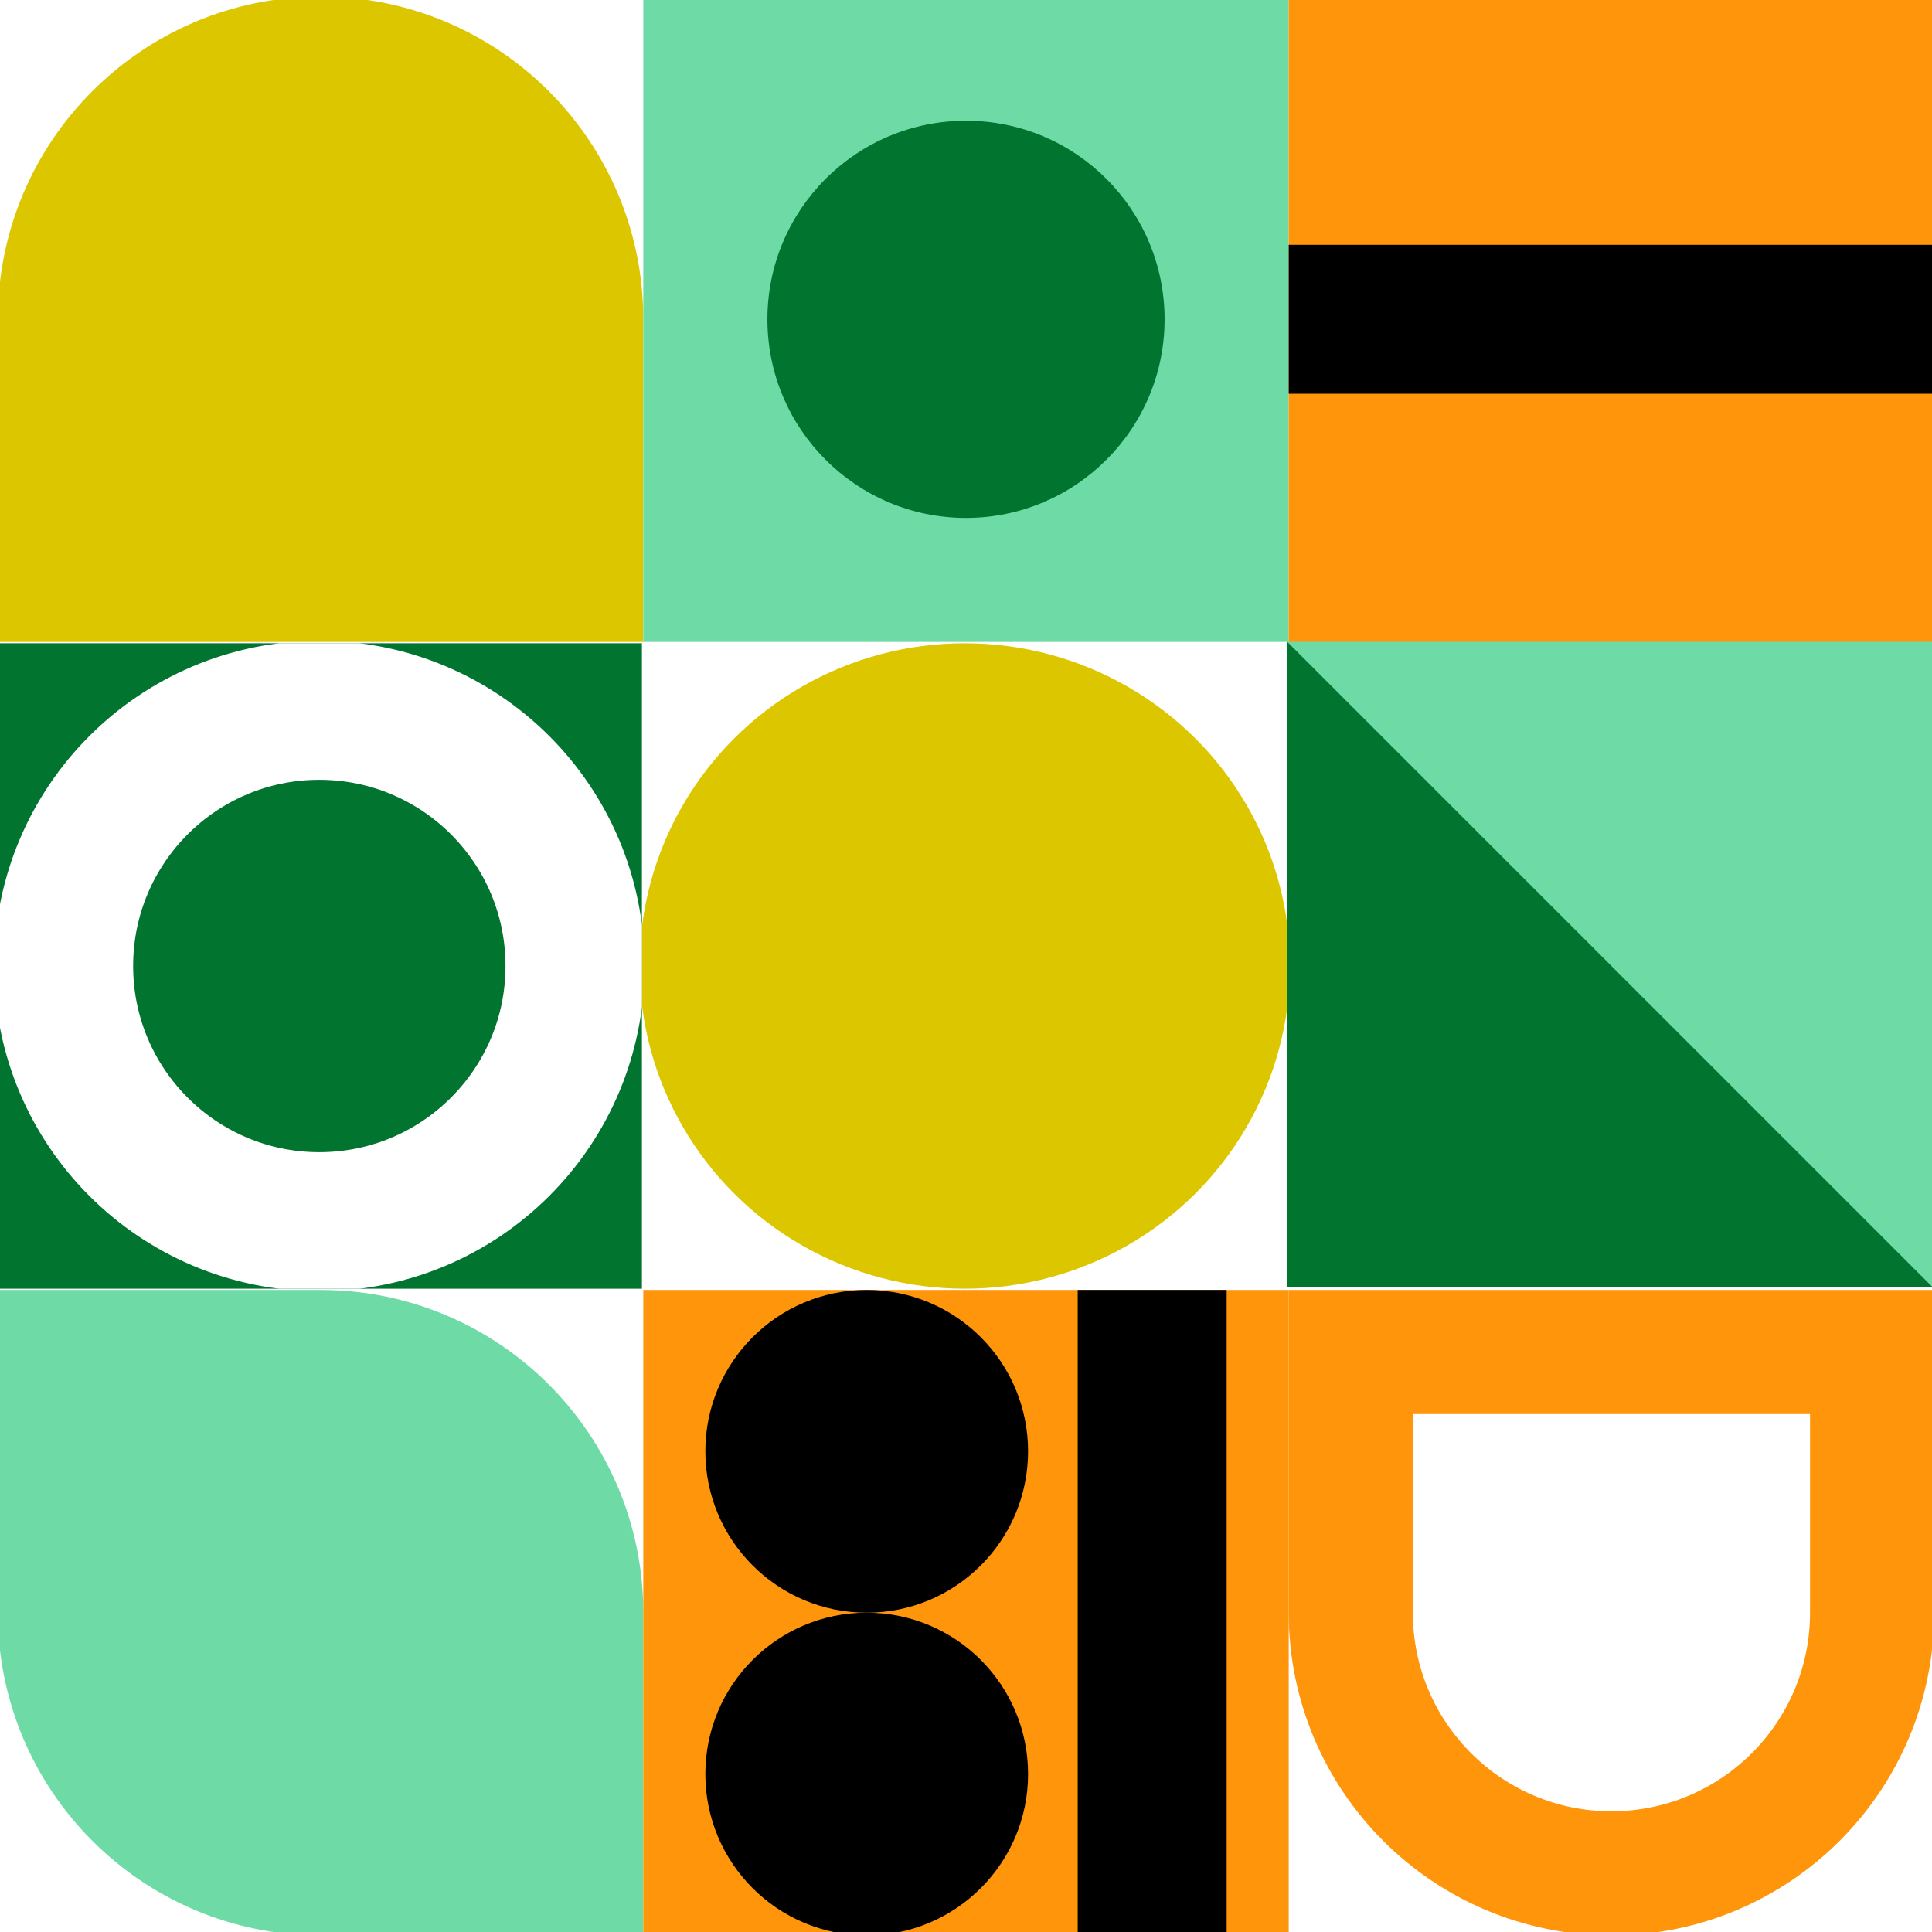 <svg width="358" height="358" viewBox="0 0 358 358" fill="none" xmlns="http://www.w3.org/2000/svg">
<rect x="0" y="0" width="358" height="358" fill="#333333" stroke="none"/>
<g clip-path="url(#clip0_9_168)">
<rect width="358" height="358" fill="white"/>
<g clip-path="url(#clip1_9_168)">
<rect width="358.8" height="119.6" transform="translate(-0.4 -0.63)" fill="white"/>
<path d="M-0.4 59.17C-0.4 26.143 26.373 -0.63 59.4 -0.63C92.427 -0.63 119.2 26.143 119.2 59.17V118.97H-0.4V59.17Z" fill="#DCC600"/>
<rect width="119.6" height="119.6" transform="translate(119.2 -0.63)" fill="#6EDBA6"/>
<circle cx="179" cy="59.17" r="36.8" fill="#01742F"/>
<g clip-path="url(#clip2_9_168)">
<rect width="119.6" height="119.6" transform="translate(238.8 -0.63)" fill="#FE950B"/>
<rect x="238.8" y="45.37" width="119.6" height="27.6" fill="black"/>
</g>
</g>
<g clip-path="url(#clip3_9_168)">
<rect width="359.26" height="120.06" transform="translate(-0.63 118.97)" fill="white"/>
<g clip-path="url(#clip4_9_168)">
<rect width="119.6" height="119.6" transform="translate(-0.63 119.2)" fill="#01742F"/>
<circle cx="59.17" cy="179" r="47.38" stroke="white" stroke-width="25.76"/>
</g>
<g clip-path="url(#clip5_9_168)">
<rect width="119.6" height="119.6" transform="translate(118.97 119.2)" fill="white"/>
<ellipse cx="178.77" cy="179" rx="60.26" ry="59.8" fill="#DCC600"/>
</g>
<rect width="119.6" height="119.6" transform="translate(238.57 118.97)" fill="#01742F"/>
<path d="M238.57 118.97H358.63V239.03L238.57 118.97Z" fill="#6EDBA6"/>
</g>
<g clip-path="url(#clip6_9_168)">
<rect width="358.8" height="119.6" transform="translate(-0.4 239.03)" fill="white"/>
<path d="M-0.4 239.03H59.4C92.427 239.03 119.2 265.803 119.2 298.83V358.63H59.4C26.373 358.63 -0.4 331.857 -0.4 298.83V239.03Z" fill="#6EDBA6"/>
<g clip-path="url(#clip7_9_168)">
<rect width="119.6" height="119.6" transform="translate(119.2 239.03)" fill="#FE950B"/>
<g clip-path="url(#clip8_9_168)">
<circle cx="160.6" cy="268.93" r="29.9" fill="black"/>
<circle cx="160.6" cy="328.73" r="29.9" fill="black"/>
</g>
<rect x="199.7" y="358.63" width="119.6" height="27.6" transform="rotate(-90 199.7 358.63)" fill="black"/>
</g>
<path d="M346.9 250.53V298.83C346.9 325.505 325.275 347.13 298.6 347.13C271.925 347.13 250.3 325.505 250.3 298.83V250.53H346.9Z" fill="white"/>
<path d="M346.9 250.53V298.83C346.9 325.505 325.275 347.13 298.6 347.13C271.925 347.13 250.3 325.505 250.3 298.83V250.53H346.9Z" stroke="#FE950B" stroke-width="23"/>
</g>
</g>
<defs>
<clipPath id="clip0_9_168">
<rect width="358" height="358" fill="white"/>
</clipPath>
<clipPath id="clip1_9_168">
<rect width="358.8" height="119.6" fill="white" transform="translate(-0.4 -0.63)"/>
</clipPath>
<clipPath id="clip2_9_168">
<rect width="119.6" height="119.6" fill="white" transform="translate(238.8 -0.63)"/>
</clipPath>
<clipPath id="clip3_9_168">
<rect width="359.26" height="120.06" fill="white" transform="translate(-0.63 118.97)"/>
</clipPath>
<clipPath id="clip4_9_168">
<rect width="119.6" height="119.6" fill="white" transform="translate(-0.63 119.2)"/>
</clipPath>
<clipPath id="clip5_9_168">
<rect width="119.6" height="119.6" fill="white" transform="translate(118.97 119.2)"/>
</clipPath>
<clipPath id="clip6_9_168">
<rect width="358.8" height="119.6" fill="white" transform="translate(-0.4 239.03)"/>
</clipPath>
<clipPath id="clip7_9_168">
<rect width="119.6" height="119.6" fill="white" transform="translate(119.2 239.03)"/>
</clipPath>
<clipPath id="clip8_9_168">
<rect width="59.8" height="119.6" fill="white" transform="translate(130.7 239.03)"/>
</clipPath>
</defs>
</svg>

